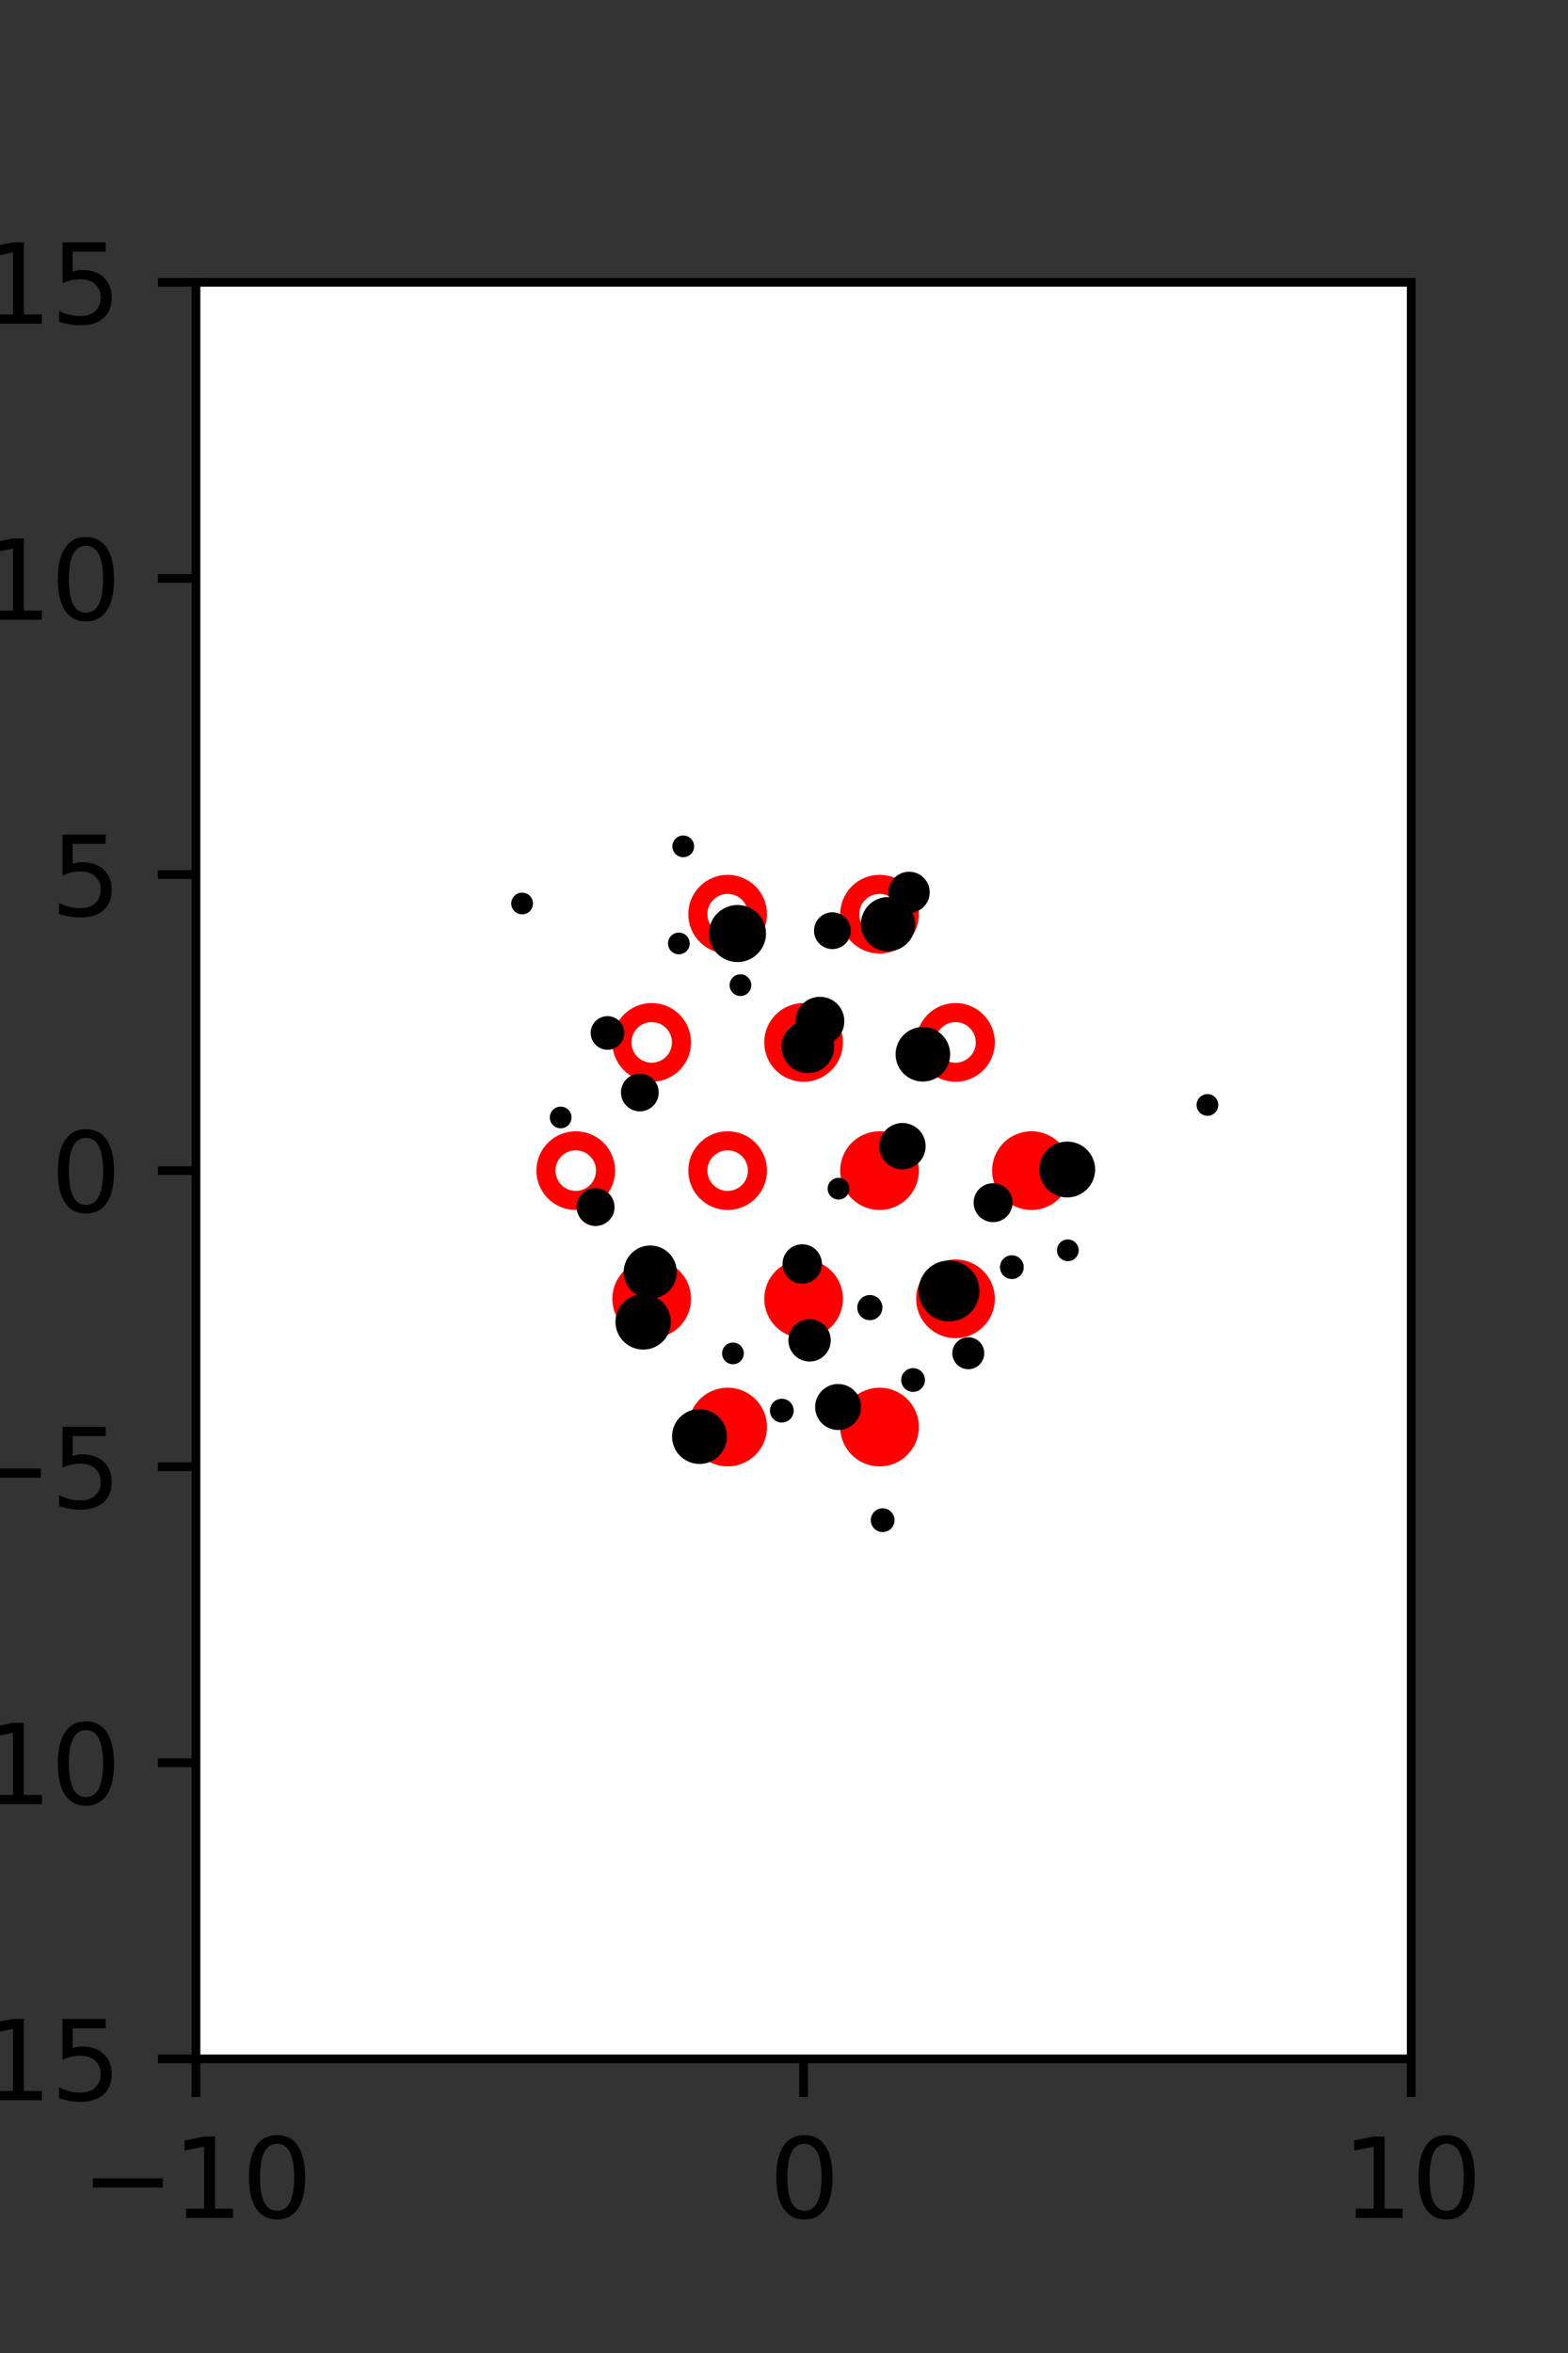 <?xml version="1.0" encoding="utf-8" standalone="no"?>
<!DOCTYPE svg PUBLIC "-//W3C//DTD SVG 1.1//EN"
  "http://www.w3.org/Graphics/SVG/1.1/DTD/svg11.dtd">
<svg xmlns:xlink="http://www.w3.org/1999/xlink" width="144pt" height="216pt" viewBox="0 0 144 216" xmlns="http://www.w3.org/2000/svg" version="1.1">
 <rect x="0" y="0" width="144" height="216" fill="#333333" stroke="none"/>
 <defs>
  <style type="text/css">*{stroke-linejoin: round; stroke-linecap: butt}</style>
 </defs>
 <g id="figure_1">
  <g id="patch_1">
   <path d="M 0 216 
L 144 216 
L 144 0 
L 0 0 
L 0 216 
z
" style="fill: none"/>
  </g>
  <g id="axes_1">
   <g id="patch_2">
    <path d="M 18 189 
L 129.6 189 
L 129.6 25.92 
L 18 25.92 
z
" style="fill: #ffffff"/>
   </g>
   <g id="PathCollection_1">
    <defs>
     <path id="m71934d9bff" d="M 0 2.739 
C 0.726 2.739 1.423 2.45 1.936 1.936 
C 2.45 1.423 2.739 0.726 2.739 0 
C 2.739 -0.726 2.45 -1.423 1.936 -1.936 
C 1.423 -2.45 0.726 -2.739 0 -2.739 
C -0.726 -2.739 -1.423 -2.45 -1.936 -1.936 
C -2.45 -1.423 -2.739 -0.726 -2.739 0 
C -2.739 0.726 -2.45 1.423 -1.936 1.936 
C -1.423 2.45 -0.726 2.739 0 2.739 
z
" style="stroke: #ff0000; stroke-width: 1.75"/>
    </defs>
    <g clip-path="url(#p6e8d7cadd3)">
     <use xlink:href="#m71934d9bff" x="80.775" y="107.46" style="fill: #ff0000; stroke: #ff0000; stroke-width: 1.75"/>
     <use xlink:href="#m71934d9bff" x="94.725" y="107.46" style="fill: #ff0000; stroke: #ff0000; stroke-width: 1.75"/>
     <use xlink:href="#m71934d9bff" x="59.85" y="119.229" style="fill: #ff0000; stroke: #ff0000; stroke-width: 1.75"/>
     <use xlink:href="#m71934d9bff" x="73.8" y="119.229" style="fill: #ff0000; stroke: #ff0000; stroke-width: 1.75"/>
     <use xlink:href="#m71934d9bff" x="87.75" y="119.229" style="fill: #ff0000; stroke: #ff0000; stroke-width: 1.75"/>
     <use xlink:href="#m71934d9bff" x="66.825" y="130.999" style="fill: #ff0000; stroke: #ff0000; stroke-width: 1.75"/>
     <use xlink:href="#m71934d9bff" x="80.775" y="130.999" style="fill: #ff0000; stroke: #ff0000; stroke-width: 1.75"/>
    </g>
   </g>
   <g id="PathCollection_2">
    <defs>
     <path id="C0_0_627cad3dd0" d="M 0 2.739 
C 0.726 2.739 1.423 2.45 1.936 1.936 
C 2.45 1.423 2.739 0.726 2.739 -0 
C 2.739 -0.726 2.45 -1.423 1.936 -1.936 
C 1.423 -2.45 0.726 -2.739 0 -2.739 
C -0.726 -2.739 -1.423 -2.45 -1.936 -1.936 
C -2.45 -1.423 -2.739 -0.726 -2.739 0 
C -2.739 0.726 -2.45 1.423 -1.936 1.936 
C -1.423 2.45 -0.726 2.739 0 2.739 
z
"/>
    </defs>
    <g clip-path="url(#p6e8d7cadd3)">
     <use xlink:href="#C0_0_627cad3dd0" x="66.825" y="83.921" style="fill: none; stroke: #ff0000; stroke-width: 1.75"/>
    </g>
    <g clip-path="url(#p6e8d7cadd3)">
     <use xlink:href="#C0_0_627cad3dd0" x="80.775" y="83.921" style="fill: none; stroke: #ff0000; stroke-width: 1.75"/>
    </g>
    <g clip-path="url(#p6e8d7cadd3)">
     <use xlink:href="#C0_0_627cad3dd0" x="59.85" y="95.691" style="fill: none; stroke: #ff0000; stroke-width: 1.75"/>
    </g>
    <g clip-path="url(#p6e8d7cadd3)">
     <use xlink:href="#C0_0_627cad3dd0" x="73.8" y="95.691" style="fill: none; stroke: #ff0000; stroke-width: 1.75"/>
    </g>
    <g clip-path="url(#p6e8d7cadd3)">
     <use xlink:href="#C0_0_627cad3dd0" x="87.75" y="95.691" style="fill: none; stroke: #ff0000; stroke-width: 1.75"/>
    </g>
    <g clip-path="url(#p6e8d7cadd3)">
     <use xlink:href="#C0_0_627cad3dd0" x="52.875" y="107.46" style="fill: none; stroke: #ff0000; stroke-width: 1.75"/>
    </g>
    <g clip-path="url(#p6e8d7cadd3)">
     <use xlink:href="#C0_0_627cad3dd0" x="66.825" y="107.46" style="fill: none; stroke: #ff0000; stroke-width: 1.75"/>
    </g>
   </g>
   <g id="PathCollection_3">
    <path d="M 110.888 101.931 
C 111.02 101.931 111.148 101.878 111.241 101.785 
C 111.335 101.691 111.388 101.564 111.388 101.431 
C 111.388 101.298 111.335 101.171 111.241 101.077 
C 111.148 100.984 111.02 100.931 110.888 100.931 
C 110.755 100.931 110.628 100.984 110.534 101.077 
C 110.44 101.171 110.388 101.298 110.388 101.431 
C 110.388 101.564 110.44 101.691 110.534 101.785 
C 110.628 101.878 110.755 101.931 110.888 101.931 
z
" clip-path="url(#p6e8d7cadd3)" style="stroke: #000000"/>
    <path d="M 98.066 115.275 
C 98.198 115.275 98.326 115.223 98.419 115.129 
C 98.513 115.035 98.566 114.908 98.566 114.775 
C 98.566 114.643 98.513 114.515 98.419 114.422 
C 98.326 114.328 98.198 114.275 98.066 114.275 
C 97.933 114.275 97.806 114.328 97.712 114.422 
C 97.618 114.515 97.566 114.643 97.566 114.775 
C 97.566 114.908 97.618 115.035 97.712 115.129 
C 97.806 115.223 97.933 115.275 98.066 115.275 
z
" clip-path="url(#p6e8d7cadd3)" style="stroke: #000000"/>
    <path d="M 98.009 109.423 
C 98.556 109.423 99.082 109.206 99.469 108.819 
C 99.856 108.431 100.074 107.906 100.074 107.358 
C 100.074 106.811 99.856 106.285 99.469 105.898 
C 99.082 105.511 98.556 105.293 98.009 105.293 
C 97.461 105.293 96.936 105.511 96.549 105.898 
C 96.161 106.285 95.944 106.811 95.944 107.358 
C 95.944 107.906 96.161 108.431 96.549 108.819 
C 96.936 109.206 97.461 109.423 98.009 109.423 
z
" clip-path="url(#p6e8d7cadd3)" style="stroke: #000000"/>
    <path d="M 92.927 116.916 
C 93.084 116.916 93.236 116.854 93.347 116.742 
C 93.459 116.631 93.521 116.479 93.521 116.322 
C 93.521 116.164 93.459 116.013 93.347 115.901 
C 93.236 115.79 93.084 115.727 92.927 115.727 
C 92.769 115.727 92.618 115.79 92.506 115.901 
C 92.395 116.013 92.332 116.164 92.332 116.322 
C 92.332 116.479 92.395 116.631 92.506 116.742 
C 92.618 116.854 92.769 116.916 92.927 116.916 
z
" clip-path="url(#p6e8d7cadd3)" style="stroke: #000000"/>
    <path d="M 91.202 111.69 
C 91.543 111.69 91.871 111.554 92.112 111.313 
C 92.354 111.071 92.489 110.744 92.489 110.402 
C 92.489 110.061 92.354 109.733 92.112 109.492 
C 91.871 109.25 91.543 109.114 91.202 109.114 
C 90.86 109.114 90.533 109.25 90.291 109.492 
C 90.05 109.733 89.914 110.061 89.914 110.402 
C 89.914 110.744 90.05 111.071 90.291 111.313 
C 90.533 111.554 90.86 111.69 91.202 111.69 
z
" clip-path="url(#p6e8d7cadd3)" style="stroke: #000000"/>
    <path d="M 84.753 98.786 
C 85.285 98.786 85.796 98.574 86.172 98.198 
C 86.548 97.822 86.759 97.312 86.759 96.78 
C 86.759 96.248 86.548 95.738 86.172 95.362 
C 85.796 94.985 85.285 94.774 84.753 94.774 
C 84.221 94.774 83.711 94.985 83.335 95.362 
C 82.959 95.738 82.748 96.248 82.748 96.78 
C 82.748 97.312 82.959 97.822 83.335 98.198 
C 83.711 98.574 84.221 98.786 84.753 98.786 
z
" clip-path="url(#p6e8d7cadd3)" style="stroke: #000000"/>
    <path d="M 81.553 86.827 
C 82.081 86.827 82.587 86.618 82.96 86.244 
C 83.333 85.871 83.543 85.365 83.543 84.837 
C 83.543 84.309 83.333 83.803 82.96 83.43 
C 82.587 83.057 82.081 82.847 81.553 82.847 
C 81.025 82.847 80.519 83.057 80.146 83.43 
C 79.773 83.803 79.563 84.309 79.563 84.837 
C 79.563 85.365 79.773 85.871 80.146 86.244 
C 80.519 86.618 81.025 86.827 81.553 86.827 
z
" clip-path="url(#p6e8d7cadd3)" style="stroke: #000000"/>
    <path d="M 83.489 83.305 
C 83.858 83.305 84.212 83.158 84.473 82.897 
C 84.734 82.636 84.881 82.282 84.881 81.913 
C 84.881 81.544 84.734 81.19 84.473 80.929 
C 84.212 80.668 83.858 80.522 83.489 80.522 
C 83.12 80.522 82.766 80.668 82.505 80.929 
C 82.244 81.19 82.097 81.544 82.097 81.913 
C 82.097 82.282 82.244 82.636 82.505 82.897 
C 82.766 83.158 83.12 83.305 83.489 83.305 
z
" clip-path="url(#p6e8d7cadd3)" style="stroke: #000000"/>
    <path d="M 88.925 125.191 
C 89.182 125.191 89.428 125.089 89.609 124.908 
C 89.791 124.726 89.893 124.48 89.893 124.224 
C 89.893 123.967 89.791 123.721 89.609 123.54 
C 89.428 123.358 89.182 123.256 88.925 123.256 
C 88.669 123.256 88.423 123.358 88.241 123.54 
C 88.06 123.721 87.958 123.967 87.958 124.224 
C 87.958 124.48 88.06 124.726 88.241 124.908 
C 88.423 125.089 88.669 125.191 88.925 125.191 
z
" clip-path="url(#p6e8d7cadd3)" style="stroke: #000000"/>
    <path d="M 87.156 120.807 
C 87.766 120.807 88.35 120.565 88.781 120.134 
C 89.212 119.703 89.454 119.119 89.454 118.51 
C 89.454 117.9 89.212 117.316 88.781 116.885 
C 88.35 116.454 87.766 116.212 87.156 116.212 
C 86.547 116.212 85.963 116.454 85.532 116.885 
C 85.101 117.316 84.859 117.9 84.859 118.51 
C 84.859 119.119 85.101 119.703 85.532 120.134 
C 85.963 120.565 86.547 120.807 87.156 120.807 
z
" clip-path="url(#p6e8d7cadd3)" style="stroke: #000000"/>
    <path d="M 82.877 106.848 
C 83.31 106.848 83.724 106.677 84.03 106.371 
C 84.336 106.065 84.507 105.651 84.507 105.218 
C 84.507 104.786 84.336 104.371 84.03 104.066 
C 83.724 103.76 83.31 103.588 82.877 103.588 
C 82.445 103.588 82.03 103.76 81.724 104.066 
C 81.419 104.371 81.247 104.786 81.247 105.218 
C 81.247 105.651 81.419 106.065 81.724 106.371 
C 82.03 106.677 82.445 106.848 82.877 106.848 
z
" clip-path="url(#p6e8d7cadd3)" style="stroke: #000000"/>
    <path d="M 75.3 95.484 
C 75.762 95.484 76.205 95.3 76.532 94.974 
C 76.858 94.647 77.041 94.204 77.041 93.743 
C 77.041 93.281 76.858 92.838 76.532 92.512 
C 76.205 92.185 75.762 92.002 75.3 92.002 
C 74.839 92.002 74.396 92.185 74.069 92.512 
C 73.743 92.838 73.559 93.281 73.559 93.743 
C 73.559 94.204 73.743 94.647 74.069 94.974 
C 74.396 95.3 74.839 95.484 75.3 95.484 
z
" clip-path="url(#p6e8d7cadd3)" style="stroke: #000000"/>
    <path d="M 76.444 86.625 
C 76.76 86.625 77.062 86.499 77.285 86.276 
C 77.508 86.053 77.633 85.751 77.633 85.435 
C 77.633 85.12 77.508 84.817 77.285 84.594 
C 77.062 84.371 76.76 84.246 76.444 84.246 
C 76.129 84.246 75.826 84.371 75.603 84.594 
C 75.38 84.817 75.255 85.12 75.255 85.435 
C 75.255 85.751 75.38 86.053 75.603 86.276 
C 75.826 86.499 76.129 86.625 76.444 86.625 
z
" clip-path="url(#p6e8d7cadd3)" style="stroke: #000000"/>
    <path d="M 83.854 127.276 
C 84.012 127.276 84.163 127.214 84.275 127.102 
C 84.386 126.991 84.449 126.839 84.449 126.682 
C 84.449 126.524 84.386 126.373 84.275 126.261 
C 84.163 126.15 84.012 126.087 83.854 126.087 
C 83.696 126.087 83.545 126.15 83.434 126.261 
C 83.322 126.373 83.26 126.524 83.26 126.682 
C 83.26 126.839 83.322 126.991 83.434 127.102 
C 83.545 127.214 83.696 127.276 83.854 127.276 
z
" clip-path="url(#p6e8d7cadd3)" style="stroke: #000000"/>
    <path d="M 79.883 120.693 
C 80.058 120.693 80.225 120.624 80.349 120.501 
C 80.472 120.377 80.541 120.21 80.541 120.035 
C 80.541 119.861 80.472 119.693 80.349 119.57 
C 80.225 119.447 80.058 119.377 79.883 119.377 
C 79.709 119.377 79.541 119.447 79.418 119.57 
C 79.295 119.693 79.225 119.861 79.225 120.035 
C 79.225 120.21 79.295 120.377 79.418 120.501 
C 79.541 120.624 79.709 120.693 79.883 120.693 
z
" clip-path="url(#p6e8d7cadd3)" style="stroke: #000000"/>
    <path d="M 77.005 109.62 
C 77.138 109.62 77.265 109.567 77.359 109.474 
C 77.453 109.38 77.505 109.253 77.505 109.12 
C 77.505 108.988 77.453 108.86 77.359 108.767 
C 77.265 108.673 77.138 108.62 77.005 108.62 
C 76.873 108.62 76.745 108.673 76.652 108.767 
C 76.558 108.86 76.505 108.988 76.505 109.12 
C 76.505 109.253 76.558 109.38 76.652 109.474 
C 76.745 109.567 76.873 109.62 77.005 109.62 
z
" clip-path="url(#p6e8d7cadd3)" style="stroke: #000000"/>
    <path d="M 74.191 98.016 
C 74.699 98.016 75.187 97.814 75.546 97.454 
C 75.906 97.095 76.108 96.607 76.108 96.099 
C 76.108 95.591 75.906 95.103 75.546 94.744 
C 75.187 94.384 74.699 94.182 74.191 94.182 
C 73.683 94.182 73.195 94.384 72.836 94.744 
C 72.476 95.103 72.274 95.591 72.274 96.099 
C 72.274 96.607 72.476 97.095 72.836 97.454 
C 73.195 97.814 73.683 98.016 74.191 98.016 
z
" clip-path="url(#p6e8d7cadd3)" style="stroke: #000000"/>
    <path d="M 68 90.936 
C 68.133 90.936 68.26 90.884 68.354 90.79 
C 68.447 90.696 68.5 90.569 68.5 90.436 
C 68.5 90.304 68.447 90.177 68.354 90.083 
C 68.26 89.989 68.133 89.936 68 89.936 
C 67.868 89.936 67.74 89.989 67.647 90.083 
C 67.553 90.177 67.5 90.304 67.5 90.436 
C 67.5 90.569 67.553 90.696 67.647 90.79 
C 67.74 90.884 67.868 90.936 68 90.936 
z
" clip-path="url(#p6e8d7cadd3)" style="stroke: #000000"/>
    <path d="M 67.727 87.815 
C 68.289 87.815 68.828 87.592 69.226 87.194 
C 69.623 86.797 69.847 86.257 69.847 85.695 
C 69.847 85.133 69.623 84.594 69.226 84.196 
C 68.828 83.799 68.289 83.576 67.727 83.576 
C 67.165 83.576 66.626 83.799 66.228 84.196 
C 65.831 84.594 65.607 85.133 65.607 85.695 
C 65.607 86.257 65.831 86.797 66.228 87.194 
C 66.626 87.592 67.165 87.815 67.727 87.815 
z
" clip-path="url(#p6e8d7cadd3)" style="stroke: #000000"/>
    <path d="M 62.747 78.194 
C 62.88 78.194 63.007 78.141 63.101 78.047 
C 63.195 77.953 63.247 77.826 63.247 77.694 
C 63.247 77.561 63.195 77.434 63.101 77.34 
C 63.007 77.246 62.88 77.194 62.747 77.194 
C 62.615 77.194 62.487 77.246 62.394 77.34 
C 62.3 77.434 62.247 77.561 62.247 77.694 
C 62.247 77.826 62.3 77.953 62.394 78.047 
C 62.487 78.141 62.615 78.194 62.747 78.194 
z
" clip-path="url(#p6e8d7cadd3)" style="stroke: #000000"/>
    <path d="M 81.06 140.144 
C 81.218 140.144 81.369 140.082 81.481 139.97 
C 81.592 139.859 81.655 139.707 81.655 139.55 
C 81.655 139.392 81.592 139.241 81.481 139.129 
C 81.369 139.018 81.218 138.955 81.06 138.955 
C 80.903 138.955 80.751 139.018 80.64 139.129 
C 80.528 139.241 80.466 139.392 80.466 139.55 
C 80.466 139.707 80.528 139.859 80.64 139.97 
C 80.751 140.082 80.903 140.144 81.06 140.144 
z
" clip-path="url(#p6e8d7cadd3)" style="stroke: #000000"/>
    <path d="M 76.97 130.773 
C 77.397 130.773 77.807 130.603 78.109 130.301 
C 78.412 129.999 78.581 129.589 78.581 129.161 
C 78.581 128.734 78.412 128.324 78.109 128.021 
C 77.807 127.719 77.397 127.549 76.97 127.549 
C 76.542 127.549 76.132 127.719 75.83 128.021 
C 75.528 128.324 75.358 128.734 75.358 129.161 
C 75.358 129.589 75.528 129.999 75.83 130.301 
C 76.132 130.603 76.542 130.773 76.97 130.773 
z
" clip-path="url(#p6e8d7cadd3)" style="stroke: #000000"/>
    <path d="M 74.349 124.486 
C 74.732 124.486 75.1 124.334 75.372 124.062 
C 75.643 123.791 75.795 123.423 75.795 123.04 
C 75.795 122.656 75.643 122.288 75.372 122.017 
C 75.1 121.746 74.732 121.593 74.349 121.593 
C 73.965 121.593 73.597 121.746 73.326 122.017 
C 73.055 122.288 72.903 122.656 72.903 123.04 
C 72.903 123.423 73.055 123.791 73.326 124.062 
C 73.597 124.334 73.965 124.486 74.349 124.486 
z
" clip-path="url(#p6e8d7cadd3)" style="stroke: #000000"/>
    <path d="M 73.674 117.338 
C 74.021 117.338 74.354 117.201 74.6 116.955 
C 74.845 116.71 74.983 116.377 74.983 116.029 
C 74.983 115.682 74.845 115.349 74.6 115.104 
C 74.354 114.858 74.021 114.72 73.674 114.72 
C 73.327 114.72 72.994 114.858 72.748 115.104 
C 72.503 115.349 72.365 115.682 72.365 116.029 
C 72.365 116.377 72.503 116.71 72.748 116.955 
C 72.994 117.201 73.327 117.338 73.674 117.338 
z
" clip-path="url(#p6e8d7cadd3)" style="stroke: #000000"/>
    <path d="M 62.344 87.107 
C 62.477 87.107 62.604 87.054 62.698 86.961 
C 62.791 86.867 62.844 86.74 62.844 86.607 
C 62.844 86.474 62.791 86.347 62.698 86.253 
C 62.604 86.16 62.477 86.107 62.344 86.107 
C 62.211 86.107 62.084 86.16 61.99 86.253 
C 61.897 86.347 61.844 86.474 61.844 86.607 
C 61.844 86.74 61.897 86.867 61.99 86.961 
C 62.084 87.054 62.211 87.107 62.344 87.107 
z
" clip-path="url(#p6e8d7cadd3)" style="stroke: #000000"/>
    <path d="M 71.798 130.087 
C 71.956 130.087 72.107 130.025 72.218 129.913 
C 72.33 129.802 72.393 129.65 72.393 129.493 
C 72.393 129.335 72.33 129.184 72.218 129.072 
C 72.107 128.961 71.956 128.898 71.798 128.898 
C 71.64 128.898 71.489 128.961 71.378 129.072 
C 71.266 129.184 71.203 129.335 71.203 129.493 
C 71.203 129.65 71.266 129.802 71.378 129.913 
C 71.489 130.025 71.64 130.087 71.798 130.087 
z
" clip-path="url(#p6e8d7cadd3)" style="stroke: #000000"/>
    <path d="M 67.311 124.74 
C 67.443 124.74 67.571 124.687 67.664 124.593 
C 67.758 124.499 67.811 124.372 67.811 124.24 
C 67.811 124.107 67.758 123.98 67.664 123.886 
C 67.571 123.792 67.443 123.74 67.311 123.74 
C 67.178 123.74 67.051 123.792 66.957 123.886 
C 66.864 123.98 66.811 124.107 66.811 124.24 
C 66.811 124.372 66.864 124.499 66.957 124.593 
C 67.051 124.687 67.178 124.74 67.311 124.74 
z
" clip-path="url(#p6e8d7cadd3)" style="stroke: #000000"/>
    <path d="M 58.76 101.521 
C 59.087 101.521 59.401 101.391 59.632 101.16 
C 59.864 100.929 59.994 100.615 59.994 100.288 
C 59.994 99.961 59.864 99.647 59.632 99.416 
C 59.401 99.185 59.087 99.055 58.76 99.055 
C 58.433 99.055 58.12 99.185 57.888 99.416 
C 57.657 99.647 57.527 99.961 57.527 100.288 
C 57.527 100.615 57.657 100.929 57.888 101.16 
C 58.12 101.391 58.433 101.521 58.76 101.521 
z
" clip-path="url(#p6e8d7cadd3)" style="stroke: #000000"/>
    <path d="M 55.79 95.867 
C 56.067 95.867 56.332 95.757 56.528 95.561 
C 56.724 95.365 56.834 95.1 56.834 94.823 
C 56.834 94.546 56.724 94.281 56.528 94.085 
C 56.332 93.889 56.067 93.779 55.79 93.779 
C 55.513 93.779 55.248 93.889 55.052 94.085 
C 54.856 94.281 54.746 94.546 54.746 94.823 
C 54.746 95.1 54.856 95.365 55.052 95.561 
C 55.248 95.757 55.513 95.867 55.79 95.867 
z
" clip-path="url(#p6e8d7cadd3)" style="stroke: #000000"/>
    <path d="M 64.241 133.89 
C 64.777 133.89 65.291 133.677 65.67 133.298 
C 66.049 132.919 66.262 132.405 66.262 131.869 
C 66.262 131.333 66.049 130.819 65.67 130.44 
C 65.291 130.061 64.777 129.848 64.241 129.848 
C 63.705 129.848 63.191 130.061 62.812 130.44 
C 62.433 130.819 62.22 131.333 62.22 131.869 
C 62.22 132.405 62.433 132.919 62.812 133.298 
C 63.191 133.677 63.705 133.89 64.241 133.89 
z
" clip-path="url(#p6e8d7cadd3)" style="stroke: #000000"/>
    <path d="M 59.068 123.391 
C 59.611 123.391 60.131 123.176 60.515 122.792 
C 60.898 122.409 61.114 121.889 61.114 121.346 
C 61.114 120.804 60.898 120.283 60.515 119.9 
C 60.131 119.516 59.611 119.301 59.068 119.301 
C 58.526 119.301 58.006 119.516 57.622 119.9 
C 57.239 120.283 57.023 120.804 57.023 121.346 
C 57.023 121.889 57.239 122.409 57.622 122.792 
C 58.006 123.176 58.526 123.391 59.068 123.391 
z
" clip-path="url(#p6e8d7cadd3)" style="stroke: #000000"/>
    <path d="M 59.718 118.714 
C 60.233 118.714 60.726 118.51 61.09 118.146 
C 61.454 117.782 61.659 117.288 61.659 116.774 
C 61.659 116.259 61.454 115.765 61.09 115.401 
C 60.726 115.037 60.233 114.833 59.718 114.833 
C 59.203 114.833 58.71 115.037 58.346 115.401 
C 57.982 115.765 57.777 116.259 57.777 116.774 
C 57.777 117.288 57.982 117.782 58.346 118.146 
C 58.71 118.51 59.203 118.714 59.718 118.714 
z
" clip-path="url(#p6e8d7cadd3)" style="stroke: #000000"/>
    <path d="M 54.697 112.046 
C 55.026 112.046 55.342 111.915 55.575 111.682 
C 55.808 111.45 55.938 111.134 55.938 110.805 
C 55.938 110.475 55.808 110.16 55.575 109.927 
C 55.342 109.694 55.026 109.563 54.697 109.563 
C 54.368 109.563 54.052 109.694 53.819 109.927 
C 53.586 110.16 53.455 110.475 53.455 110.805 
C 53.455 111.134 53.586 111.45 53.819 111.682 
C 54.052 111.915 54.368 112.046 54.697 112.046 
z
" clip-path="url(#p6e8d7cadd3)" style="stroke: #000000"/>
    <path d="M 51.491 103.082 
C 51.624 103.082 51.751 103.029 51.845 102.935 
C 51.939 102.842 51.991 102.714 51.991 102.582 
C 51.991 102.449 51.939 102.322 51.845 102.228 
C 51.751 102.135 51.624 102.082 51.491 102.082 
C 51.359 102.082 51.231 102.135 51.138 102.228 
C 51.044 102.322 50.991 102.449 50.991 102.582 
C 50.991 102.714 51.044 102.842 51.138 102.935 
C 51.231 103.029 51.359 103.082 51.491 103.082 
z
" clip-path="url(#p6e8d7cadd3)" style="stroke: #000000"/>
    <path d="M 47.949 83.439 
C 48.081 83.439 48.208 83.386 48.302 83.293 
C 48.396 83.199 48.449 83.072 48.449 82.939 
C 48.449 82.807 48.396 82.679 48.302 82.586 
C 48.208 82.492 48.081 82.439 47.949 82.439 
C 47.816 82.439 47.689 82.492 47.595 82.586 
C 47.501 82.679 47.449 82.807 47.449 82.939 
C 47.449 83.072 47.501 83.199 47.595 83.293 
C 47.689 83.386 47.816 83.439 47.949 83.439 
z
" clip-path="url(#p6e8d7cadd3)" style="stroke: #000000"/>
   </g>
   <g id="matplotlib.axis_1">
    <g id="xtick_1">
     <g id="line2d_1">
      <defs>
       <path id="m2619f174e9" d="M 0 0 
L 0 3.5 
" style="stroke: #000000; stroke-width: 0.8"/>
      </defs>
      <g>
       <use xlink:href="#m2619f174e9" x="18" y="189" style="stroke: #000000; stroke-width: 0.8"/>
      </g>
     </g>
     <g id="text_1">
      <!-- −10 -->
      <g transform="translate(7.448 203.598)scale(0.1 -0.1)">
       <defs>
        <path id="DejaVuSans-2212" d="M 678 2272 
L 4684 2272 
L 4684 1741 
L 678 1741 
L 678 2272 
z
" transform="scale(0.016)"/>
        <path id="DejaVuSans-31" d="M 794 531 
L 1825 531 
L 1825 4091 
L 703 3866 
L 703 4441 
L 1819 4666 
L 2450 4666 
L 2450 531 
L 3481 531 
L 3481 0 
L 794 0 
L 794 531 
z
" transform="scale(0.016)"/>
        <path id="DejaVuSans-30" d="M 2034 4250 
Q 1547 4250 1301 3770 
Q 1056 3291 1056 2328 
Q 1056 1369 1301 889 
Q 1547 409 2034 409 
Q 2525 409 2770 889 
Q 3016 1369 3016 2328 
Q 3016 3291 2770 3770 
Q 2525 4250 2034 4250 
z
M 2034 4750 
Q 2819 4750 3233 4129 
Q 3647 3509 3647 2328 
Q 3647 1150 3233 529 
Q 2819 -91 2034 -91 
Q 1250 -91 836 529 
Q 422 1150 422 2328 
Q 422 3509 836 4129 
Q 1250 4750 2034 4750 
z
" transform="scale(0.016)"/>
       </defs>
       <use xlink:href="#DejaVuSans-2212"/>
       <use xlink:href="#DejaVuSans-31" x="83.789"/>
       <use xlink:href="#DejaVuSans-30" x="147.412"/>
      </g>
     </g>
    </g>
    <g id="xtick_2">
     <g id="line2d_2">
      <g>
       <use xlink:href="#m2619f174e9" x="73.8" y="189" style="stroke: #000000; stroke-width: 0.8"/>
      </g>
     </g>
     <g id="text_2">
      <!-- 0 -->
      <g transform="translate(70.619 203.598)scale(0.1 -0.1)">
       <use xlink:href="#DejaVuSans-30"/>
      </g>
     </g>
    </g>
    <g id="xtick_3">
     <g id="line2d_3">
      <g>
       <use xlink:href="#m2619f174e9" x="129.6" y="189" style="stroke: #000000; stroke-width: 0.8"/>
      </g>
     </g>
     <g id="text_3">
      <!-- 10 -->
      <g transform="translate(123.237 203.598)scale(0.1 -0.1)">
       <use xlink:href="#DejaVuSans-31"/>
       <use xlink:href="#DejaVuSans-30" x="63.623"/>
      </g>
     </g>
    </g>
   </g>
   <g id="matplotlib.axis_2">
    <g id="ytick_1">
     <g id="line2d_4">
      <defs>
       <path id="m16a0069d3e" d="M 0 0 
L -3.5 0 
" style="stroke: #000000; stroke-width: 0.8"/>
      </defs>
      <g>
       <use xlink:href="#m16a0069d3e" x="18" y="189" style="stroke: #000000; stroke-width: 0.8"/>
      </g>
     </g>
     <g id="text_4">
      <!-- −15 -->
      <g transform="translate(-10.105 192.799)scale(0.1 -0.1)">
       <defs>
        <path id="DejaVuSans-35" d="M 691 4666 
L 3169 4666 
L 3169 4134 
L 1269 4134 
L 1269 2991 
Q 1406 3038 1543 3061 
Q 1681 3084 1819 3084 
Q 2600 3084 3056 2656 
Q 3513 2228 3513 1497 
Q 3513 744 3044 326 
Q 2575 -91 1722 -91 
Q 1428 -91 1123 -41 
Q 819 9 494 109 
L 494 744 
Q 775 591 1075 516 
Q 1375 441 1709 441 
Q 2250 441 2565 725 
Q 2881 1009 2881 1497 
Q 2881 1984 2565 2268 
Q 2250 2553 1709 2553 
Q 1456 2553 1204 2497 
Q 953 2441 691 2322 
L 691 4666 
z
" transform="scale(0.016)"/>
       </defs>
       <use xlink:href="#DejaVuSans-2212"/>
       <use xlink:href="#DejaVuSans-31" x="83.789"/>
       <use xlink:href="#DejaVuSans-35" x="147.412"/>
      </g>
     </g>
    </g>
    <g id="ytick_2">
     <g id="line2d_5">
      <g>
       <use xlink:href="#m16a0069d3e" x="18" y="161.82" style="stroke: #000000; stroke-width: 0.8"/>
      </g>
     </g>
     <g id="text_5">
      <!-- −10 -->
      <g transform="translate(-10.105 165.619)scale(0.1 -0.1)">
       <use xlink:href="#DejaVuSans-2212"/>
       <use xlink:href="#DejaVuSans-31" x="83.789"/>
       <use xlink:href="#DejaVuSans-30" x="147.412"/>
      </g>
     </g>
    </g>
    <g id="ytick_3">
     <g id="line2d_6">
      <g>
       <use xlink:href="#m16a0069d3e" x="18" y="134.64" style="stroke: #000000; stroke-width: 0.8"/>
      </g>
     </g>
     <g id="text_6">
      <!-- −5 -->
      <g transform="translate(-3.742 138.439)scale(0.1 -0.1)">
       <use xlink:href="#DejaVuSans-2212"/>
       <use xlink:href="#DejaVuSans-35" x="83.789"/>
      </g>
     </g>
    </g>
    <g id="ytick_4">
     <g id="line2d_7">
      <g>
       <use xlink:href="#m16a0069d3e" x="18" y="107.46" style="stroke: #000000; stroke-width: 0.8"/>
      </g>
     </g>
     <g id="text_7">
      <!-- 0 -->
      <g transform="translate(4.638 111.259)scale(0.1 -0.1)">
       <use xlink:href="#DejaVuSans-30"/>
      </g>
     </g>
    </g>
    <g id="ytick_5">
     <g id="line2d_8">
      <g>
       <use xlink:href="#m16a0069d3e" x="18" y="80.28" style="stroke: #000000; stroke-width: 0.8"/>
      </g>
     </g>
     <g id="text_8">
      <!-- 5 -->
      <g transform="translate(4.638 84.079)scale(0.1 -0.1)">
       <use xlink:href="#DejaVuSans-35"/>
      </g>
     </g>
    </g>
    <g id="ytick_6">
     <g id="line2d_9">
      <g>
       <use xlink:href="#m16a0069d3e" x="18" y="53.1" style="stroke: #000000; stroke-width: 0.8"/>
      </g>
     </g>
     <g id="text_9">
      <!-- 10 -->
      <g transform="translate(-1.725 56.899)scale(0.1 -0.1)">
       <use xlink:href="#DejaVuSans-31"/>
       <use xlink:href="#DejaVuSans-30" x="63.623"/>
      </g>
     </g>
    </g>
    <g id="ytick_7">
     <g id="line2d_10">
      <g>
       <use xlink:href="#m16a0069d3e" x="18" y="25.92" style="stroke: #000000; stroke-width: 0.8"/>
      </g>
     </g>
     <g id="text_10">
      <!-- 15 -->
      <g transform="translate(-1.725 29.719)scale(0.1 -0.1)">
       <use xlink:href="#DejaVuSans-31"/>
       <use xlink:href="#DejaVuSans-35" x="63.623"/>
      </g>
     </g>
    </g>
   </g>
   <g id="patch_3">
    <path d="M 18 189 
L 18 25.92 
" style="fill: none; stroke: #000000; stroke-width: 0.8; stroke-linejoin: miter; stroke-linecap: square"/>
   </g>
   <g id="patch_4">
    <path d="M 129.6 189 
L 129.6 25.92 
" style="fill: none; stroke: #000000; stroke-width: 0.8; stroke-linejoin: miter; stroke-linecap: square"/>
   </g>
   <g id="patch_5">
    <path d="M 18 189 
L 129.6 189 
" style="fill: none; stroke: #000000; stroke-width: 0.8; stroke-linejoin: miter; stroke-linecap: square"/>
   </g>
   <g id="patch_6">
    <path d="M 18 25.92 
L 129.6 25.92 
" style="fill: none; stroke: #000000; stroke-width: 0.8; stroke-linejoin: miter; stroke-linecap: square"/>
   </g>
  </g>
 </g>
 <defs>
  <clipPath id="p6e8d7cadd3">
   <rect x="18" y="25.92" width="111.6" height="163.08"/>
  </clipPath>
 </defs>
</svg>
